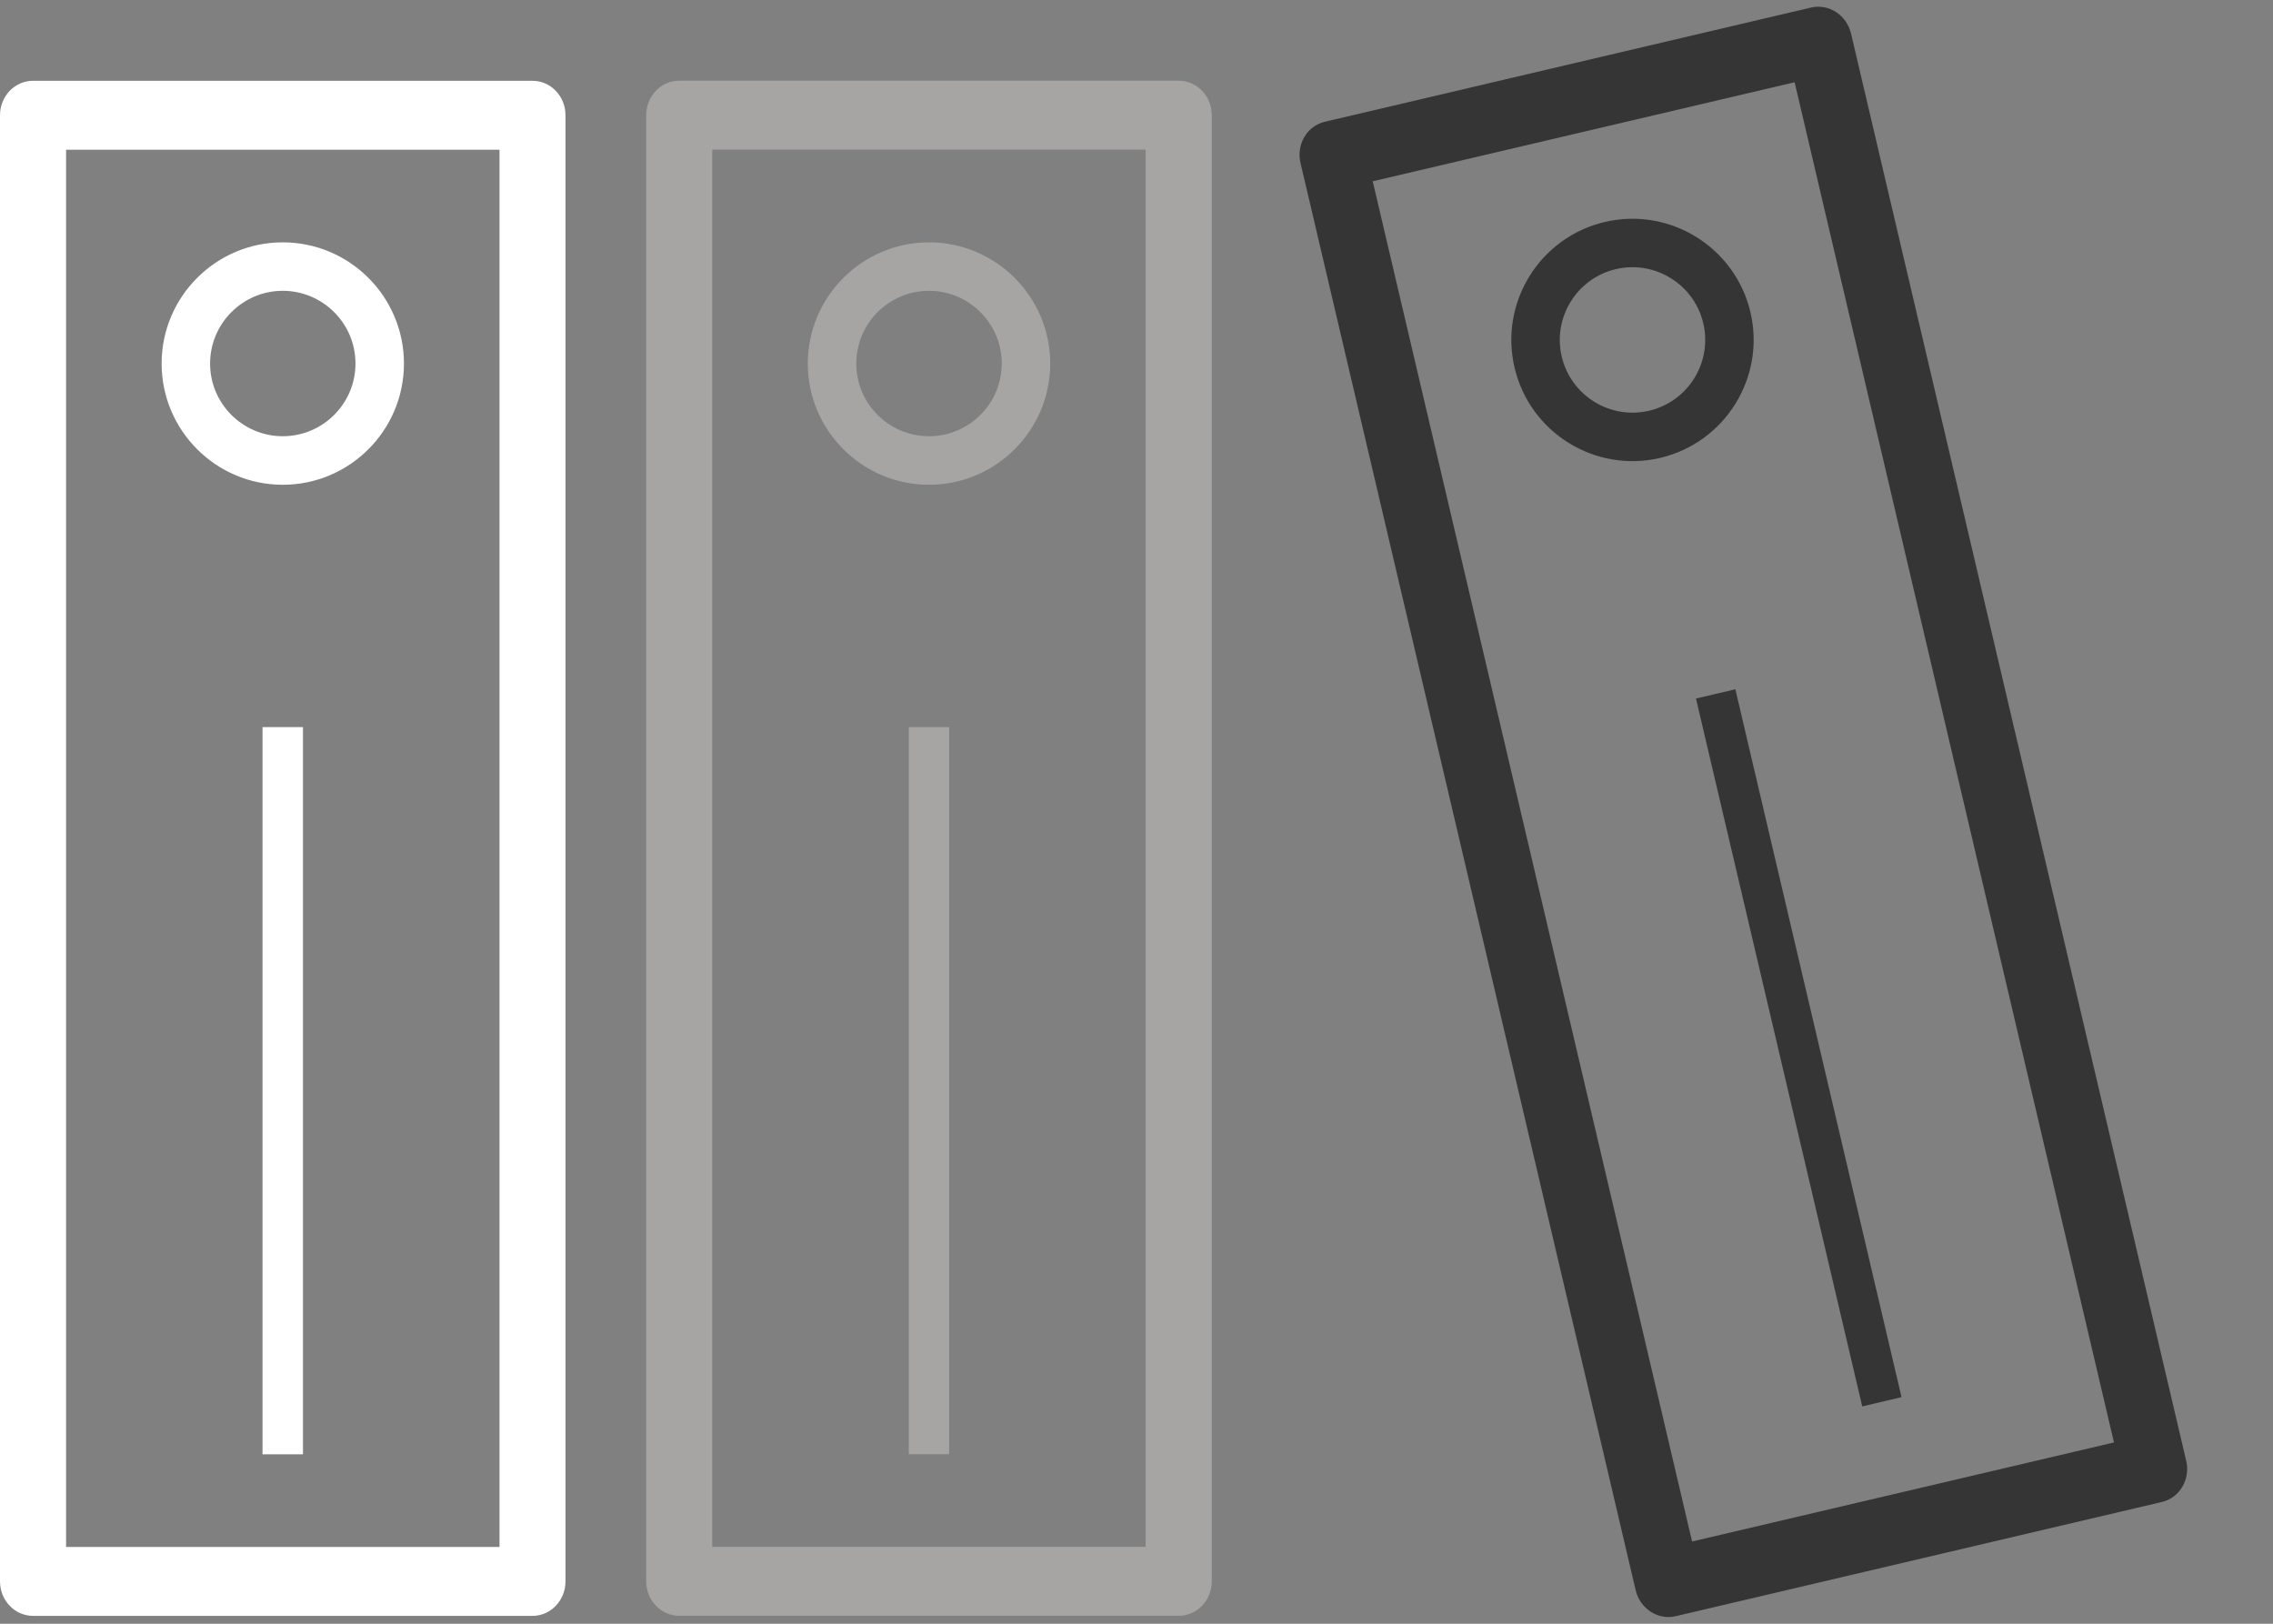 <svg width="56" height="40" viewBox="0 0 28 20" fill="none" xmlns="http://www.w3.org/2000/svg">
<rect x="0" y="0" width="28" height="20" fill="#808080" stroke="none"/>
<path d="M6.559 0.995H0.407C0.182 0.995 0 1.185 0 1.419V19.478C0 19.713 0.182 19.903 0.407 19.903H6.559C6.784 19.903 6.966 19.713 6.966 19.478V1.419C6.966 1.185 6.784 0.995 6.559 0.995ZM6.153 19.054H0.814V1.844H6.153L6.153 19.054Z" fill="white"/>
<path d="M3.483 5.971C4.307 5.971 4.976 5.301 4.976 4.478C4.976 3.655 4.307 2.985 3.483 2.985C2.66 2.985 1.991 3.655 1.991 4.478C1.991 5.301 2.66 5.971 3.483 5.971ZM3.483 3.582C3.977 3.582 4.379 3.984 4.379 4.478C4.379 4.972 3.977 5.373 3.483 5.373C2.99 5.373 2.588 4.972 2.588 4.478C2.588 3.984 2.99 3.582 3.483 3.582Z" fill="white"/>
<path d="M3.732 17.913V8.956H3.483H3.234V17.913H3.483H3.732Z" fill="white"/>
<path d="M14.52 0.994H8.367C8.143 0.994 7.96 1.184 7.96 1.419V19.478C7.96 19.712 8.143 19.902 8.367 19.902H14.52C14.745 19.902 14.927 19.712 14.927 19.478V1.419C14.927 1.184 14.745 0.994 14.52 0.994ZM14.113 19.053H8.774V1.843H14.113L14.113 19.053Z" fill="#A7A4A4"/>
<path d="M11.444 5.971C12.267 5.971 12.937 5.301 12.937 4.478C12.937 3.655 12.267 2.985 11.444 2.985C10.621 2.985 9.951 3.655 9.951 4.478C9.951 5.301 10.621 5.971 11.444 5.971ZM11.444 3.582C11.938 3.582 12.34 3.984 12.34 4.478C12.34 4.972 11.938 5.373 11.444 5.373C10.95 5.373 10.548 4.972 10.548 4.478C10.548 3.984 10.95 3.582 11.444 3.582Z" fill="#A7A4A4"/>
<path d="M11.692 17.912V8.956H11.444H11.195V17.912H11.444H11.692Z" fill="#A7A4A4"/>
<path d="M22.309 0.093L16.319 1.5C16.101 1.551 15.967 1.778 16.02 2.006L20.149 19.587C20.203 19.815 20.423 19.958 20.642 19.907L26.632 18.5C26.85 18.449 26.984 18.222 26.931 17.994L22.802 0.413C22.748 0.185 22.528 0.042 22.309 0.093ZM26.041 17.767L20.844 18.987L16.91 2.233L22.107 1.013L26.041 17.767Z" fill="#353535"/>
<path d="M20.451 5.64C21.252 5.452 21.751 4.647 21.563 3.846C21.375 3.045 20.57 2.546 19.769 2.734C18.967 2.922 18.468 3.727 18.657 4.528C18.845 5.33 19.65 5.829 20.451 5.64ZM19.905 3.315C20.386 3.202 20.869 3.502 20.982 3.982C21.095 4.463 20.796 4.946 20.315 5.059C19.834 5.172 19.351 4.873 19.238 4.392C19.125 3.911 19.424 3.428 19.905 3.315Z" fill="#353535"/>
<path d="M23.424 17.209L21.377 8.49L21.134 8.547L20.892 8.604L22.94 17.323L23.182 17.266L23.424 17.209Z" fill="#353535"/>
</svg>
